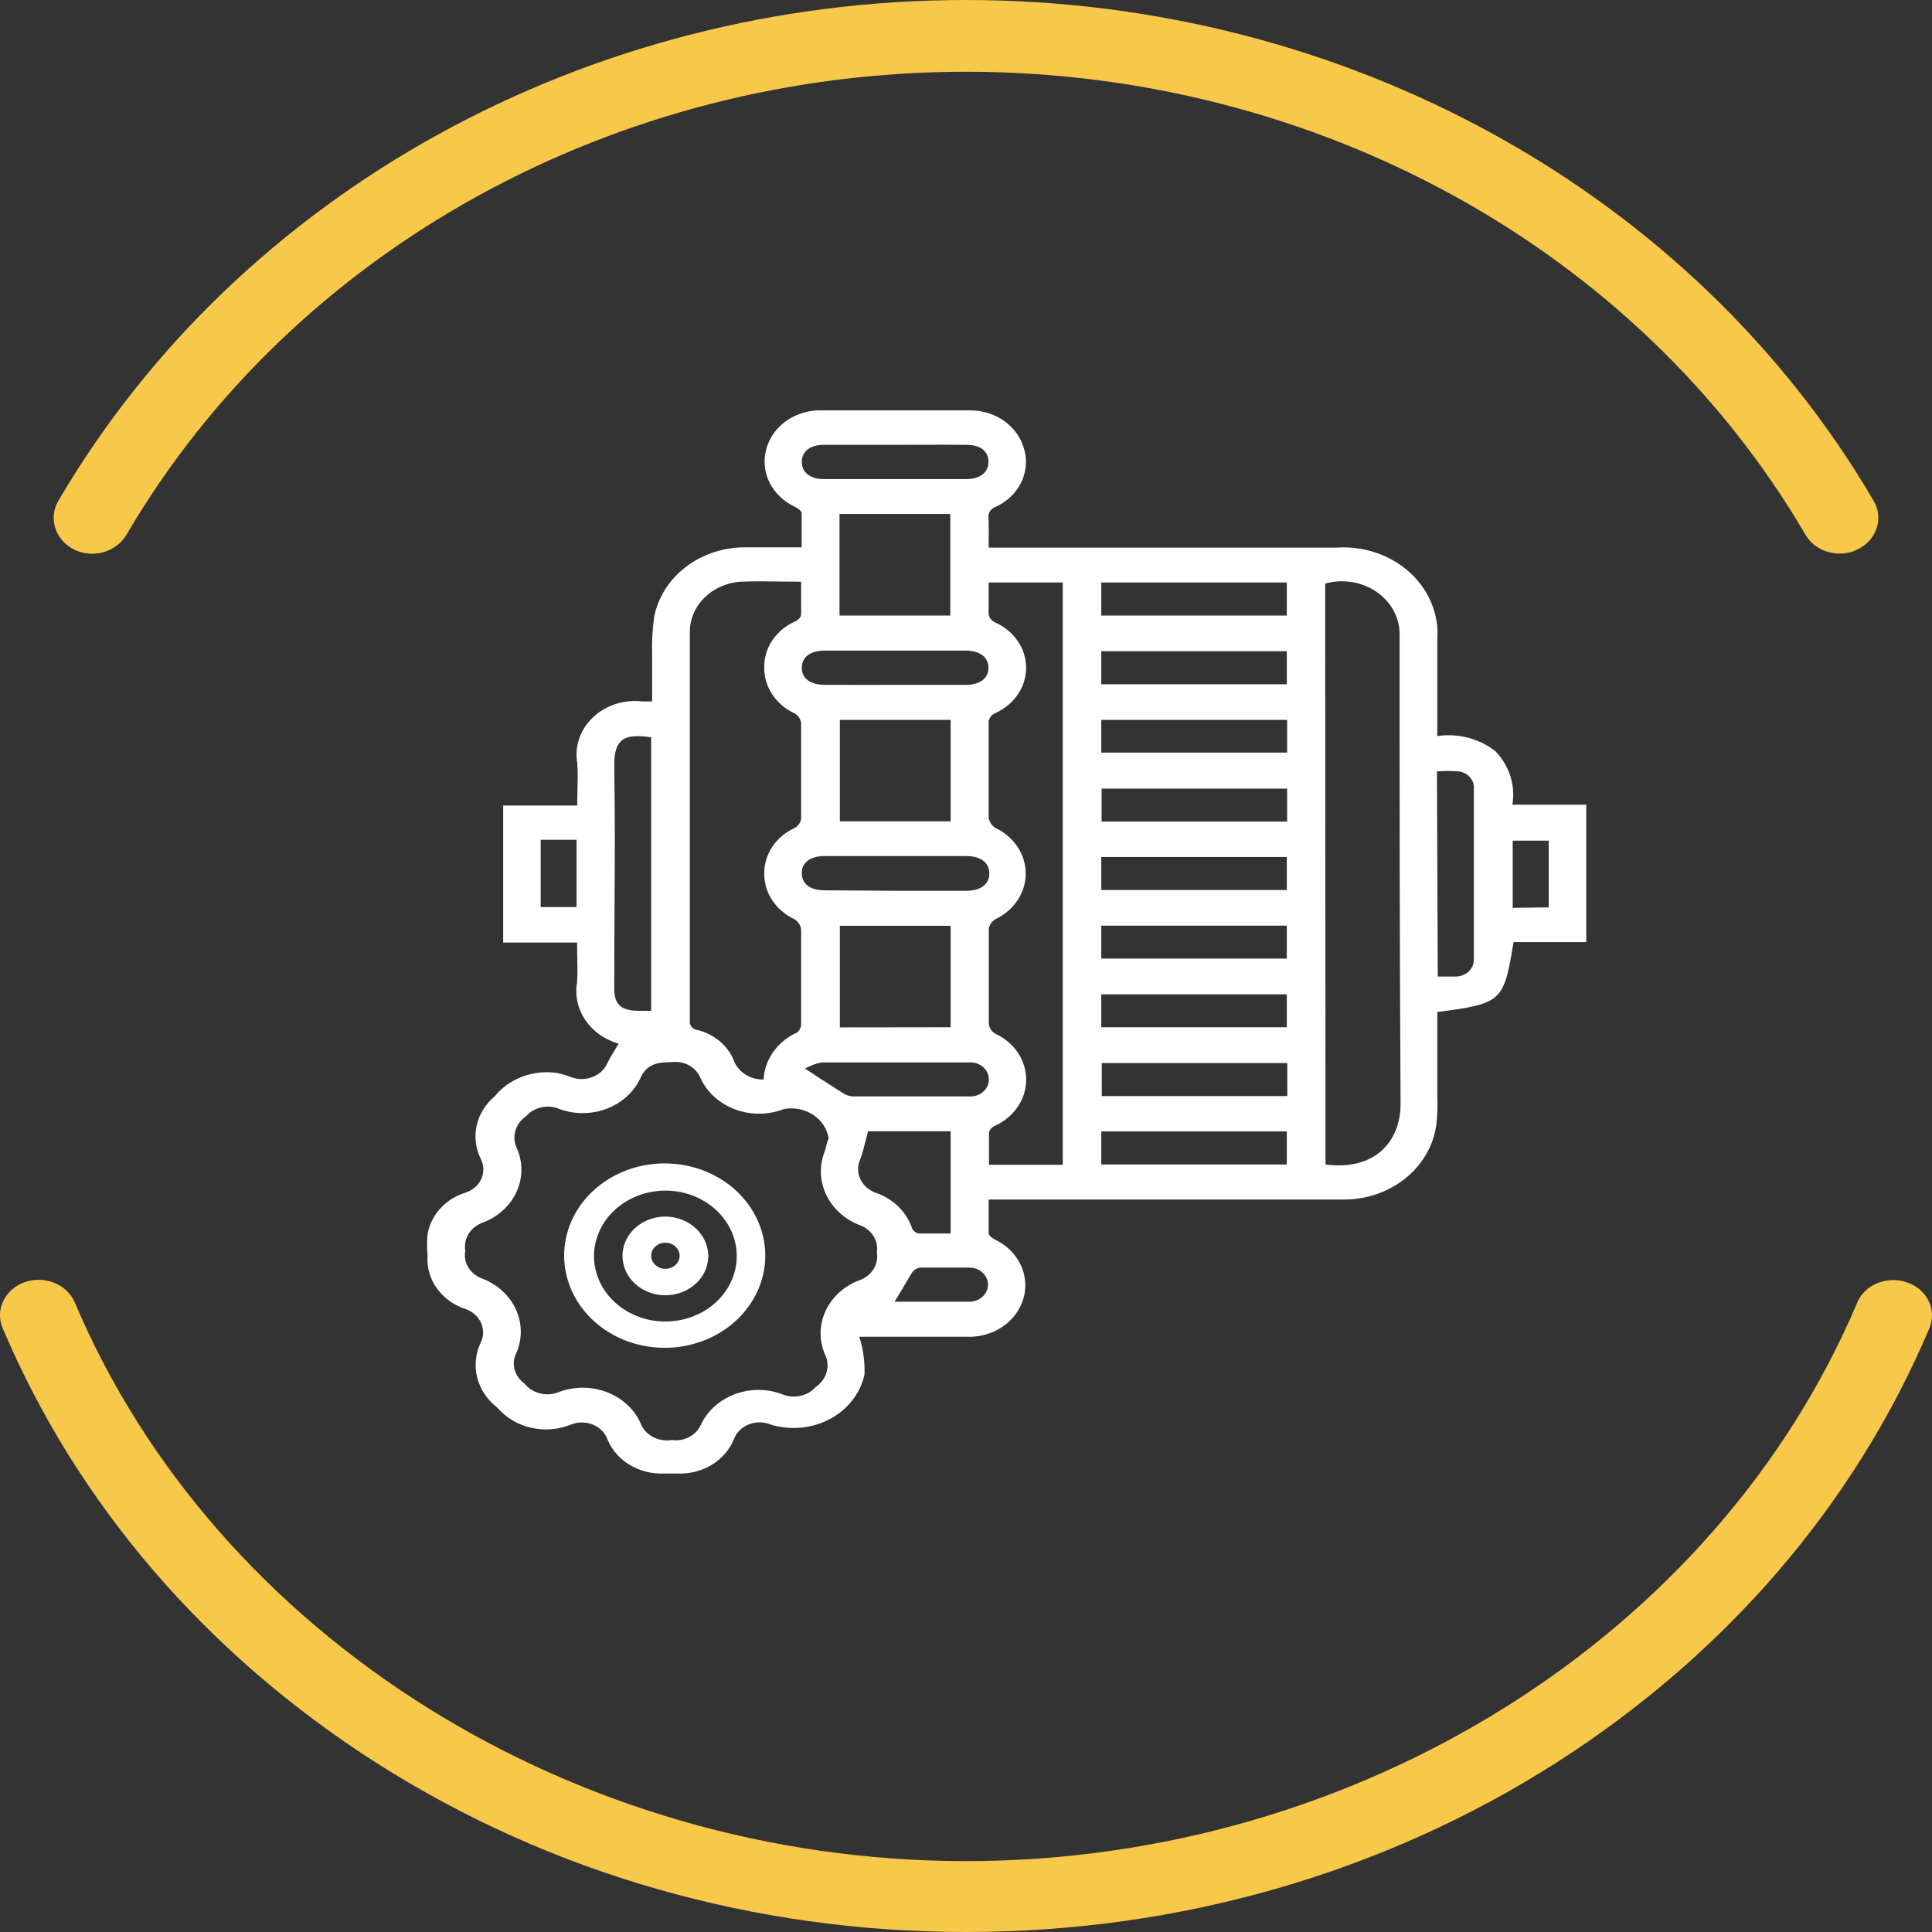 <svg width="68" height="68" viewBox="0 0 68 68" fill="none" xmlns="http://www.w3.org/2000/svg">
<rect x="0" y="0" width="68" height="68" fill="#333333" stroke="none"/>
<path d="M64.745 19.483C64.263 19.483 63.793 19.244 63.546 18.819C57.66 8.762 46.333 2.525 33.996 2.525C21.659 2.525 10.333 8.773 4.446 18.83C4.082 19.439 3.26 19.668 2.602 19.341C1.944 19.004 1.697 18.242 2.05 17.633C8.418 6.759 20.661 0 33.996 0C47.332 0 59.575 6.748 65.943 17.622C66.307 18.231 66.06 19.004 65.391 19.331C65.191 19.439 64.968 19.483 64.745 19.483Z" fill="#F8C84A"/>
<path d="M33.999 68C26.522 68 19.338 65.935 13.224 62.032C7.251 58.214 2.713 52.935 0.091 46.741C-0.179 46.096 0.173 45.375 0.867 45.128C1.573 44.88 2.36 45.203 2.631 45.837C7.604 57.602 20.208 65.505 33.999 65.505C47.791 65.505 60.395 57.602 65.368 45.848C65.638 45.203 66.426 44.891 67.131 45.139C67.837 45.386 68.178 46.106 67.907 46.752C65.285 52.945 60.747 58.225 54.775 62.042C48.672 65.935 41.477 68 33.999 68Z" fill="#F8C84A"/>
<path fill-rule="evenodd" clip-rule="evenodd" d="M24.929 44.193C24.932 44.468 24.845 44.736 24.68 44.966C24.515 45.195 24.28 45.374 24.004 45.48C23.728 45.587 23.424 45.615 23.13 45.563C22.836 45.51 22.566 45.379 22.354 45.185C22.142 44.991 21.997 44.744 21.939 44.475C21.88 44.205 21.91 43.926 22.025 43.673C22.14 43.419 22.334 43.203 22.584 43.051C22.833 42.899 23.126 42.818 23.425 42.819C23.822 42.823 24.201 42.969 24.482 43.226C24.763 43.482 24.923 43.829 24.929 44.193ZM23.407 44.658C23.54 44.661 23.668 44.616 23.764 44.533C23.86 44.45 23.916 44.336 23.921 44.215C23.924 44.123 23.898 44.034 23.846 43.956C23.793 43.879 23.717 43.817 23.626 43.78C23.536 43.742 23.435 43.73 23.337 43.745C23.239 43.76 23.148 43.801 23.076 43.864C23.003 43.926 22.953 44.007 22.931 44.096C22.909 44.185 22.916 44.278 22.951 44.363C22.987 44.448 23.049 44.522 23.131 44.574C23.212 44.627 23.308 44.656 23.407 44.658Z" fill="white"/>
<path fill-rule="evenodd" clip-rule="evenodd" d="M26.935 44.193C26.935 44.835 26.727 45.462 26.338 45.996C25.949 46.53 25.397 46.946 24.75 47.191C24.103 47.437 23.392 47.501 22.705 47.376C22.019 47.251 21.388 46.942 20.893 46.488C20.398 46.034 20.061 45.456 19.925 44.826C19.788 44.197 19.858 43.544 20.126 42.951C20.394 42.358 20.847 41.851 21.429 41.495C22.011 41.138 22.696 40.948 23.396 40.948C24.334 40.948 25.235 41.29 25.898 41.898C26.562 42.507 26.935 43.332 26.935 44.193ZM20.907 44.193C20.903 44.648 21.047 45.095 21.32 45.475C21.593 45.856 21.983 46.154 22.44 46.331C22.897 46.509 23.402 46.558 23.89 46.472C24.378 46.387 24.827 46.171 25.181 45.852C25.535 45.532 25.778 45.124 25.879 44.678C25.98 44.232 25.935 43.769 25.749 43.346C25.563 42.924 25.245 42.562 24.834 42.305C24.424 42.048 23.939 41.909 23.443 41.905C22.776 41.901 22.134 42.139 21.659 42.568C21.183 42.997 20.913 43.581 20.907 44.193Z" fill="white"/>
<path fill-rule="evenodd" clip-rule="evenodd" d="M47.049 19.274H34.797C34.797 19.163 34.798 19.056 34.8 18.952C34.802 18.702 34.804 18.469 34.792 18.236C34.778 18.152 34.796 18.066 34.843 17.993C34.891 17.92 34.964 17.865 35.051 17.836C35.441 17.656 35.753 17.36 35.935 16.996C36.117 16.633 36.159 16.223 36.054 15.834C35.953 15.433 35.705 15.075 35.35 14.822C34.996 14.568 34.557 14.435 34.107 14.444H28.923C28.472 14.431 28.03 14.562 27.673 14.815C27.316 15.067 27.065 15.426 26.964 15.829C26.862 16.221 26.907 16.633 27.092 16.998C27.277 17.363 27.592 17.66 27.985 17.841C28.079 17.89 28.215 17.982 28.215 18.063V19.264H26.18C25.425 19.272 24.697 19.521 24.121 19.968C23.545 20.415 23.157 21.032 23.024 21.714C22.962 22.162 22.938 22.614 22.953 23.066V24.689H22.617C22.3 24.651 21.978 24.681 21.675 24.777C21.373 24.873 21.1 25.033 20.877 25.243C20.653 25.453 20.486 25.707 20.389 25.987C20.292 26.266 20.267 26.562 20.317 26.852C20.34 27.172 20.333 27.485 20.325 27.816C20.321 27.988 20.317 28.165 20.317 28.351H17.71V33.175H20.311C20.311 33.342 20.314 33.505 20.317 33.665C20.324 33.975 20.33 34.274 20.311 34.571C20.23 35.032 20.333 35.505 20.602 35.903C20.87 36.3 21.287 36.596 21.774 36.734C21.729 36.81 21.684 36.884 21.64 36.956C21.549 37.106 21.46 37.252 21.384 37.405C21.336 37.519 21.263 37.623 21.169 37.711C21.076 37.798 20.963 37.867 20.84 37.913C20.716 37.959 20.583 37.981 20.45 37.979C20.316 37.976 20.184 37.948 20.063 37.897C19.911 37.838 19.753 37.793 19.591 37.762C19.18 37.705 18.759 37.752 18.375 37.898C17.99 38.043 17.656 38.283 17.409 38.59C17.084 38.863 16.863 39.224 16.776 39.621C16.689 40.017 16.741 40.429 16.925 40.796C16.982 40.909 17.012 41.032 17.013 41.157C17.014 41.281 16.985 41.405 16.929 41.518C16.873 41.632 16.791 41.733 16.689 41.814C16.586 41.896 16.465 41.957 16.335 41.992C15.999 42.106 15.703 42.301 15.477 42.556C15.251 42.811 15.104 43.117 15.049 43.441C15.025 43.691 15.025 43.943 15.049 44.193C15.017 44.598 15.131 45.001 15.373 45.341C15.614 45.681 15.971 45.939 16.388 46.075C16.51 46.118 16.621 46.183 16.714 46.266C16.808 46.349 16.882 46.449 16.931 46.56C16.981 46.67 17.006 46.789 17.004 46.908C17.002 47.028 16.973 47.146 16.919 47.255C16.734 47.644 16.691 48.078 16.797 48.491C16.904 48.905 17.153 49.276 17.509 49.548C17.806 49.896 18.222 50.144 18.689 50.252C19.157 50.359 19.651 50.321 20.093 50.143C20.216 50.092 20.349 50.066 20.484 50.066C20.619 50.067 20.752 50.093 20.875 50.145C20.997 50.196 21.107 50.27 21.196 50.363C21.285 50.456 21.351 50.565 21.39 50.684C21.543 51.042 21.813 51.348 22.164 51.56C22.515 51.771 22.929 51.877 23.349 51.863H23.844C24.273 51.881 24.697 51.773 25.054 51.556C25.412 51.338 25.684 51.021 25.832 50.651C25.875 50.536 25.945 50.43 26.036 50.34C26.127 50.251 26.238 50.18 26.361 50.132C26.483 50.084 26.616 50.06 26.749 50.062C26.883 50.064 27.014 50.092 27.135 50.143C27.478 50.246 27.84 50.282 28.199 50.248C28.557 50.213 28.904 50.109 29.215 49.942C29.526 49.775 29.795 49.55 30.004 49.28C30.213 49.011 30.357 48.704 30.427 48.38C30.44 48.031 30.406 47.682 30.326 47.341C30.303 47.242 30.274 47.145 30.238 47.049H34.013C34.465 47.07 34.91 46.948 35.276 46.703C35.641 46.459 35.904 46.107 36.021 45.707C36.138 45.306 36.101 44.881 35.917 44.502C35.733 44.123 35.413 43.814 35.01 43.625C34.916 43.577 34.797 43.479 34.797 43.398V42.219H47.22C48.03 42.238 48.819 41.981 49.435 41.498C50.051 41.014 50.449 40.338 50.552 39.601C50.594 39.251 50.605 38.898 50.588 38.546V35.62C52.859 35.322 52.929 35.263 53.272 33.159H55.831V28.323H53.23C53.287 27.99 53.264 27.649 53.162 27.325C53.06 27.001 52.882 26.701 52.64 26.447C52.362 26.224 52.034 26.061 51.679 25.967C51.325 25.874 50.952 25.853 50.588 25.906V22.52C50.622 22.085 50.554 21.649 50.388 21.242C50.222 20.834 49.963 20.463 49.627 20.155C49.291 19.847 48.887 19.609 48.443 19.457C47.998 19.305 47.522 19.243 47.049 19.274ZM28.988 39.605C29.081 39.748 29.141 39.907 29.164 40.072C29.129 40.153 29.082 40.299 29.041 40.493C28.835 40.985 28.843 41.529 29.063 42.015C29.282 42.501 29.696 42.892 30.22 43.106C30.433 43.174 30.614 43.308 30.731 43.484C30.848 43.661 30.895 43.869 30.863 44.074C30.901 44.285 30.856 44.501 30.736 44.684C30.616 44.868 30.429 45.006 30.209 45.075C29.687 45.283 29.274 45.667 29.054 46.148C28.834 46.628 28.825 47.168 29.029 47.655C29.13 47.852 29.154 48.076 29.096 48.288C29.038 48.5 28.902 48.687 28.71 48.818C28.569 48.978 28.372 49.09 28.152 49.134C27.932 49.178 27.703 49.152 27.501 49.061C26.968 48.869 26.375 48.875 25.847 49.077C25.319 49.279 24.896 49.661 24.67 50.143C24.591 50.326 24.446 50.48 24.26 50.578C24.073 50.676 23.856 50.714 23.643 50.684C23.409 50.721 23.167 50.68 22.963 50.566C22.759 50.453 22.607 50.276 22.535 50.067C22.309 49.583 21.886 49.199 21.356 48.997C20.826 48.795 20.231 48.791 19.697 48.985C19.488 49.078 19.25 49.1 19.024 49.047C18.799 48.995 18.601 48.871 18.465 48.699C18.289 48.576 18.164 48.401 18.112 48.205C18.059 48.008 18.082 47.8 18.175 47.617C18.387 47.127 18.381 46.581 18.161 46.094C17.941 45.608 17.523 45.219 16.996 45.01C16.782 44.938 16.603 44.799 16.489 44.618C16.376 44.437 16.336 44.225 16.377 44.02C16.34 43.81 16.385 43.595 16.503 43.412C16.622 43.229 16.807 43.09 17.025 43.019C17.546 42.813 17.96 42.429 18.18 41.95C18.399 41.47 18.409 40.931 18.205 40.445C18.102 40.247 18.078 40.023 18.136 39.811C18.194 39.599 18.331 39.411 18.523 39.282C18.661 39.125 18.853 39.016 19.067 38.972C19.281 38.928 19.506 38.951 19.703 39.038C20.236 39.23 20.829 39.224 21.357 39.023C21.886 38.821 22.308 38.438 22.535 37.957C22.753 37.454 23.136 37.383 23.643 37.383C23.853 37.357 24.065 37.396 24.247 37.494C24.429 37.592 24.57 37.744 24.646 37.924C24.758 38.176 24.924 38.405 25.134 38.597C25.344 38.79 25.593 38.942 25.867 39.045C26.142 39.148 26.436 39.2 26.733 39.198C27.029 39.196 27.323 39.14 27.595 39.033C27.773 39.001 27.957 39.004 28.134 39.039C28.311 39.075 28.478 39.144 28.625 39.241C28.772 39.338 28.896 39.462 28.988 39.605ZM27.22 37.019C27.012 37.31 26.893 37.647 26.876 37.995C26.648 38 26.424 37.938 26.237 37.82C26.049 37.701 25.908 37.532 25.832 37.335C25.729 37.074 25.559 36.84 25.337 36.652C25.116 36.464 24.849 36.327 24.558 36.253C24.515 36.249 24.474 36.237 24.437 36.218C24.4 36.199 24.368 36.173 24.342 36.143C24.316 36.112 24.297 36.076 24.286 36.038C24.276 36.001 24.274 35.961 24.28 35.923V22.228C24.283 21.786 24.466 21.36 24.794 21.036C25.122 20.712 25.57 20.512 26.05 20.475C26.51 20.454 26.97 20.461 27.447 20.468C27.692 20.471 27.941 20.475 28.197 20.475V21.643C28.183 21.693 28.157 21.739 28.121 21.778C28.085 21.817 28.041 21.849 27.991 21.871C27.658 22.016 27.378 22.247 27.184 22.535C26.991 22.822 26.892 23.155 26.899 23.493C26.894 23.829 26.993 24.16 27.184 24.447C27.375 24.734 27.651 24.966 27.979 25.116C28.04 25.154 28.091 25.203 28.129 25.261C28.166 25.319 28.19 25.384 28.197 25.451V28.81C28.189 28.877 28.164 28.941 28.125 28.998C28.087 29.055 28.035 29.104 27.973 29.14C27.644 29.289 27.369 29.521 27.179 29.808C26.989 30.096 26.892 30.427 26.899 30.763C26.899 31.092 26.998 31.415 27.186 31.695C27.373 31.976 27.642 32.203 27.961 32.353C28.027 32.394 28.082 32.448 28.123 32.511C28.163 32.573 28.189 32.643 28.197 32.715V36.036C28.199 36.093 28.187 36.15 28.162 36.202C28.138 36.254 28.102 36.301 28.055 36.339C27.716 36.494 27.427 36.728 27.22 37.019ZM49.296 38.822C49.308 40.18 48.388 41.213 46.654 40.986L46.642 20.54C46.951 20.454 47.279 20.436 47.597 20.489C47.915 20.543 48.215 20.665 48.471 20.846C48.727 21.027 48.933 21.262 49.07 21.53C49.207 21.799 49.273 22.093 49.261 22.39C49.261 27.869 49.261 33.375 49.296 38.822ZM34.797 21.508V20.502H37.405V40.996H34.809V39.855C34.824 39.804 34.85 39.757 34.887 39.717C34.924 39.677 34.97 39.645 35.022 39.623C35.351 39.472 35.628 39.241 35.822 38.954C36.016 38.668 36.118 38.337 36.118 38C36.118 37.663 36.016 37.332 35.822 37.045C35.628 36.759 35.351 36.527 35.022 36.377C34.962 36.339 34.911 36.289 34.873 36.231C34.836 36.173 34.812 36.109 34.803 36.042V32.683C34.814 32.616 34.84 32.552 34.88 32.496C34.92 32.439 34.972 32.39 35.033 32.353C35.355 32.201 35.625 31.971 35.814 31.688C36.002 31.404 36.102 31.079 36.102 30.747C36.102 30.415 36.002 30.089 35.814 29.806C35.625 29.522 35.355 29.292 35.033 29.14C34.97 29.097 34.916 29.043 34.875 28.981C34.835 28.919 34.808 28.85 34.797 28.778V25.495C34.785 25.411 34.803 25.326 34.849 25.252C34.895 25.179 34.966 25.122 35.051 25.089C35.371 24.941 35.641 24.715 35.829 24.435C36.017 24.155 36.116 23.833 36.116 23.504C36.116 23.175 36.017 22.853 35.829 22.573C35.641 22.294 35.371 22.067 35.051 21.919C34.965 21.887 34.893 21.828 34.847 21.754C34.801 21.679 34.784 21.593 34.797 21.508ZM33.447 21.665H29.548V18.09H33.447V21.665ZM29.56 25.338H33.459V28.908H29.56V25.338ZM33.459 32.586V36.156L29.56 36.161V32.586H33.459ZM22.918 25.949V35.577H22.464C21.85 35.571 21.62 35.344 21.62 34.803C21.62 33.932 21.625 33.062 21.629 32.191C21.639 30.449 21.648 28.707 21.62 26.966C21.603 25.9 22.08 25.841 22.918 25.949ZM51.195 34.371H50.605L50.576 27.15C50.827 27.131 51.08 27.131 51.331 27.15C51.491 27.167 51.638 27.242 51.739 27.357C51.84 27.472 51.889 27.619 51.874 27.766V33.754C51.878 33.836 51.863 33.919 51.831 33.996C51.798 34.073 51.748 34.142 51.684 34.201C51.62 34.259 51.544 34.304 51.459 34.333C51.375 34.362 51.285 34.375 51.195 34.371ZM30.475 40.116C30.499 40.019 30.523 39.92 30.551 39.817H33.459V43.414H32.32C32.269 43.4 32.222 43.375 32.183 43.341C32.144 43.307 32.114 43.266 32.096 43.219C32.001 42.938 31.837 42.679 31.616 42.464C31.395 42.25 31.123 42.084 30.822 41.981C30.701 41.938 30.59 41.872 30.497 41.789C30.404 41.706 30.329 41.606 30.279 41.496C30.228 41.386 30.202 41.268 30.202 41.149C30.202 41.03 30.229 40.912 30.279 40.802C30.359 40.582 30.415 40.357 30.475 40.116ZM45.291 21.665H38.761V20.502H45.291V21.665ZM45.291 24.083H38.761V22.92H45.291V24.083ZM45.303 26.49H38.761V25.338H45.303V26.49ZM45.303 27.756V28.918H38.773V27.756H45.303ZM45.291 31.325H38.761V30.163H45.291V31.325ZM45.291 33.738H38.761V32.58H45.291V33.738ZM45.291 36.156H38.761V34.998H45.291V36.156ZM38.779 37.416H45.309V38.579H38.779V37.416ZM45.291 40.986H38.761V39.823H45.291V40.986ZM28.999 15.656H31.506C31.785 15.656 32.064 15.655 32.343 15.655C32.899 15.653 33.455 15.652 34.013 15.656C34.514 15.656 34.792 15.888 34.792 16.256C34.792 16.624 34.497 16.862 34.013 16.862H28.993C28.51 16.862 28.221 16.624 28.221 16.256C28.221 15.888 28.51 15.656 28.999 15.656ZM33.972 24.105H31.506C31.23 24.105 30.955 24.105 30.681 24.106C30.133 24.107 29.587 24.108 29.041 24.105C28.521 24.105 28.221 23.883 28.221 23.504C28.221 23.125 28.521 22.898 29.035 22.898H33.972C34.491 22.898 34.792 23.131 34.792 23.504C34.792 23.877 34.491 24.105 33.972 24.105ZM34.019 31.352H31.506L29.011 31.336C28.521 31.331 28.233 31.125 28.221 30.747C28.209 30.368 28.51 30.13 29.023 30.13H33.995C34.514 30.13 34.809 30.352 34.821 30.73C34.833 31.109 34.526 31.352 34.019 31.352ZM28.429 37.673L28.333 37.611C28.512 37.507 28.709 37.434 28.917 37.394H34.096C34.185 37.387 34.275 37.396 34.361 37.422C34.446 37.449 34.524 37.491 34.591 37.546C34.657 37.602 34.711 37.669 34.747 37.745C34.784 37.82 34.803 37.901 34.803 37.984C34.806 38.066 34.79 38.147 34.756 38.224C34.722 38.3 34.672 38.368 34.607 38.425C34.543 38.482 34.466 38.526 34.382 38.555C34.298 38.583 34.209 38.595 34.119 38.59H29.99C29.861 38.575 29.739 38.528 29.636 38.454C29.246 38.207 28.861 37.956 28.429 37.673ZM34.119 45.816H31.483C31.61 45.618 31.729 45.416 31.851 45.209C31.932 45.071 32.015 44.931 32.102 44.788C32.134 44.742 32.176 44.703 32.226 44.673C32.276 44.643 32.332 44.623 32.391 44.615H34.119C34.293 44.615 34.459 44.678 34.582 44.791C34.705 44.903 34.774 45.056 34.774 45.215C34.774 45.375 34.705 45.527 34.582 45.64C34.459 45.752 34.293 45.816 34.119 45.816ZM19.031 31.926V29.557H20.293V31.926H19.031ZM53.242 29.589H54.51V31.937L53.242 31.953V29.589Z" fill="white"/>
</svg>
